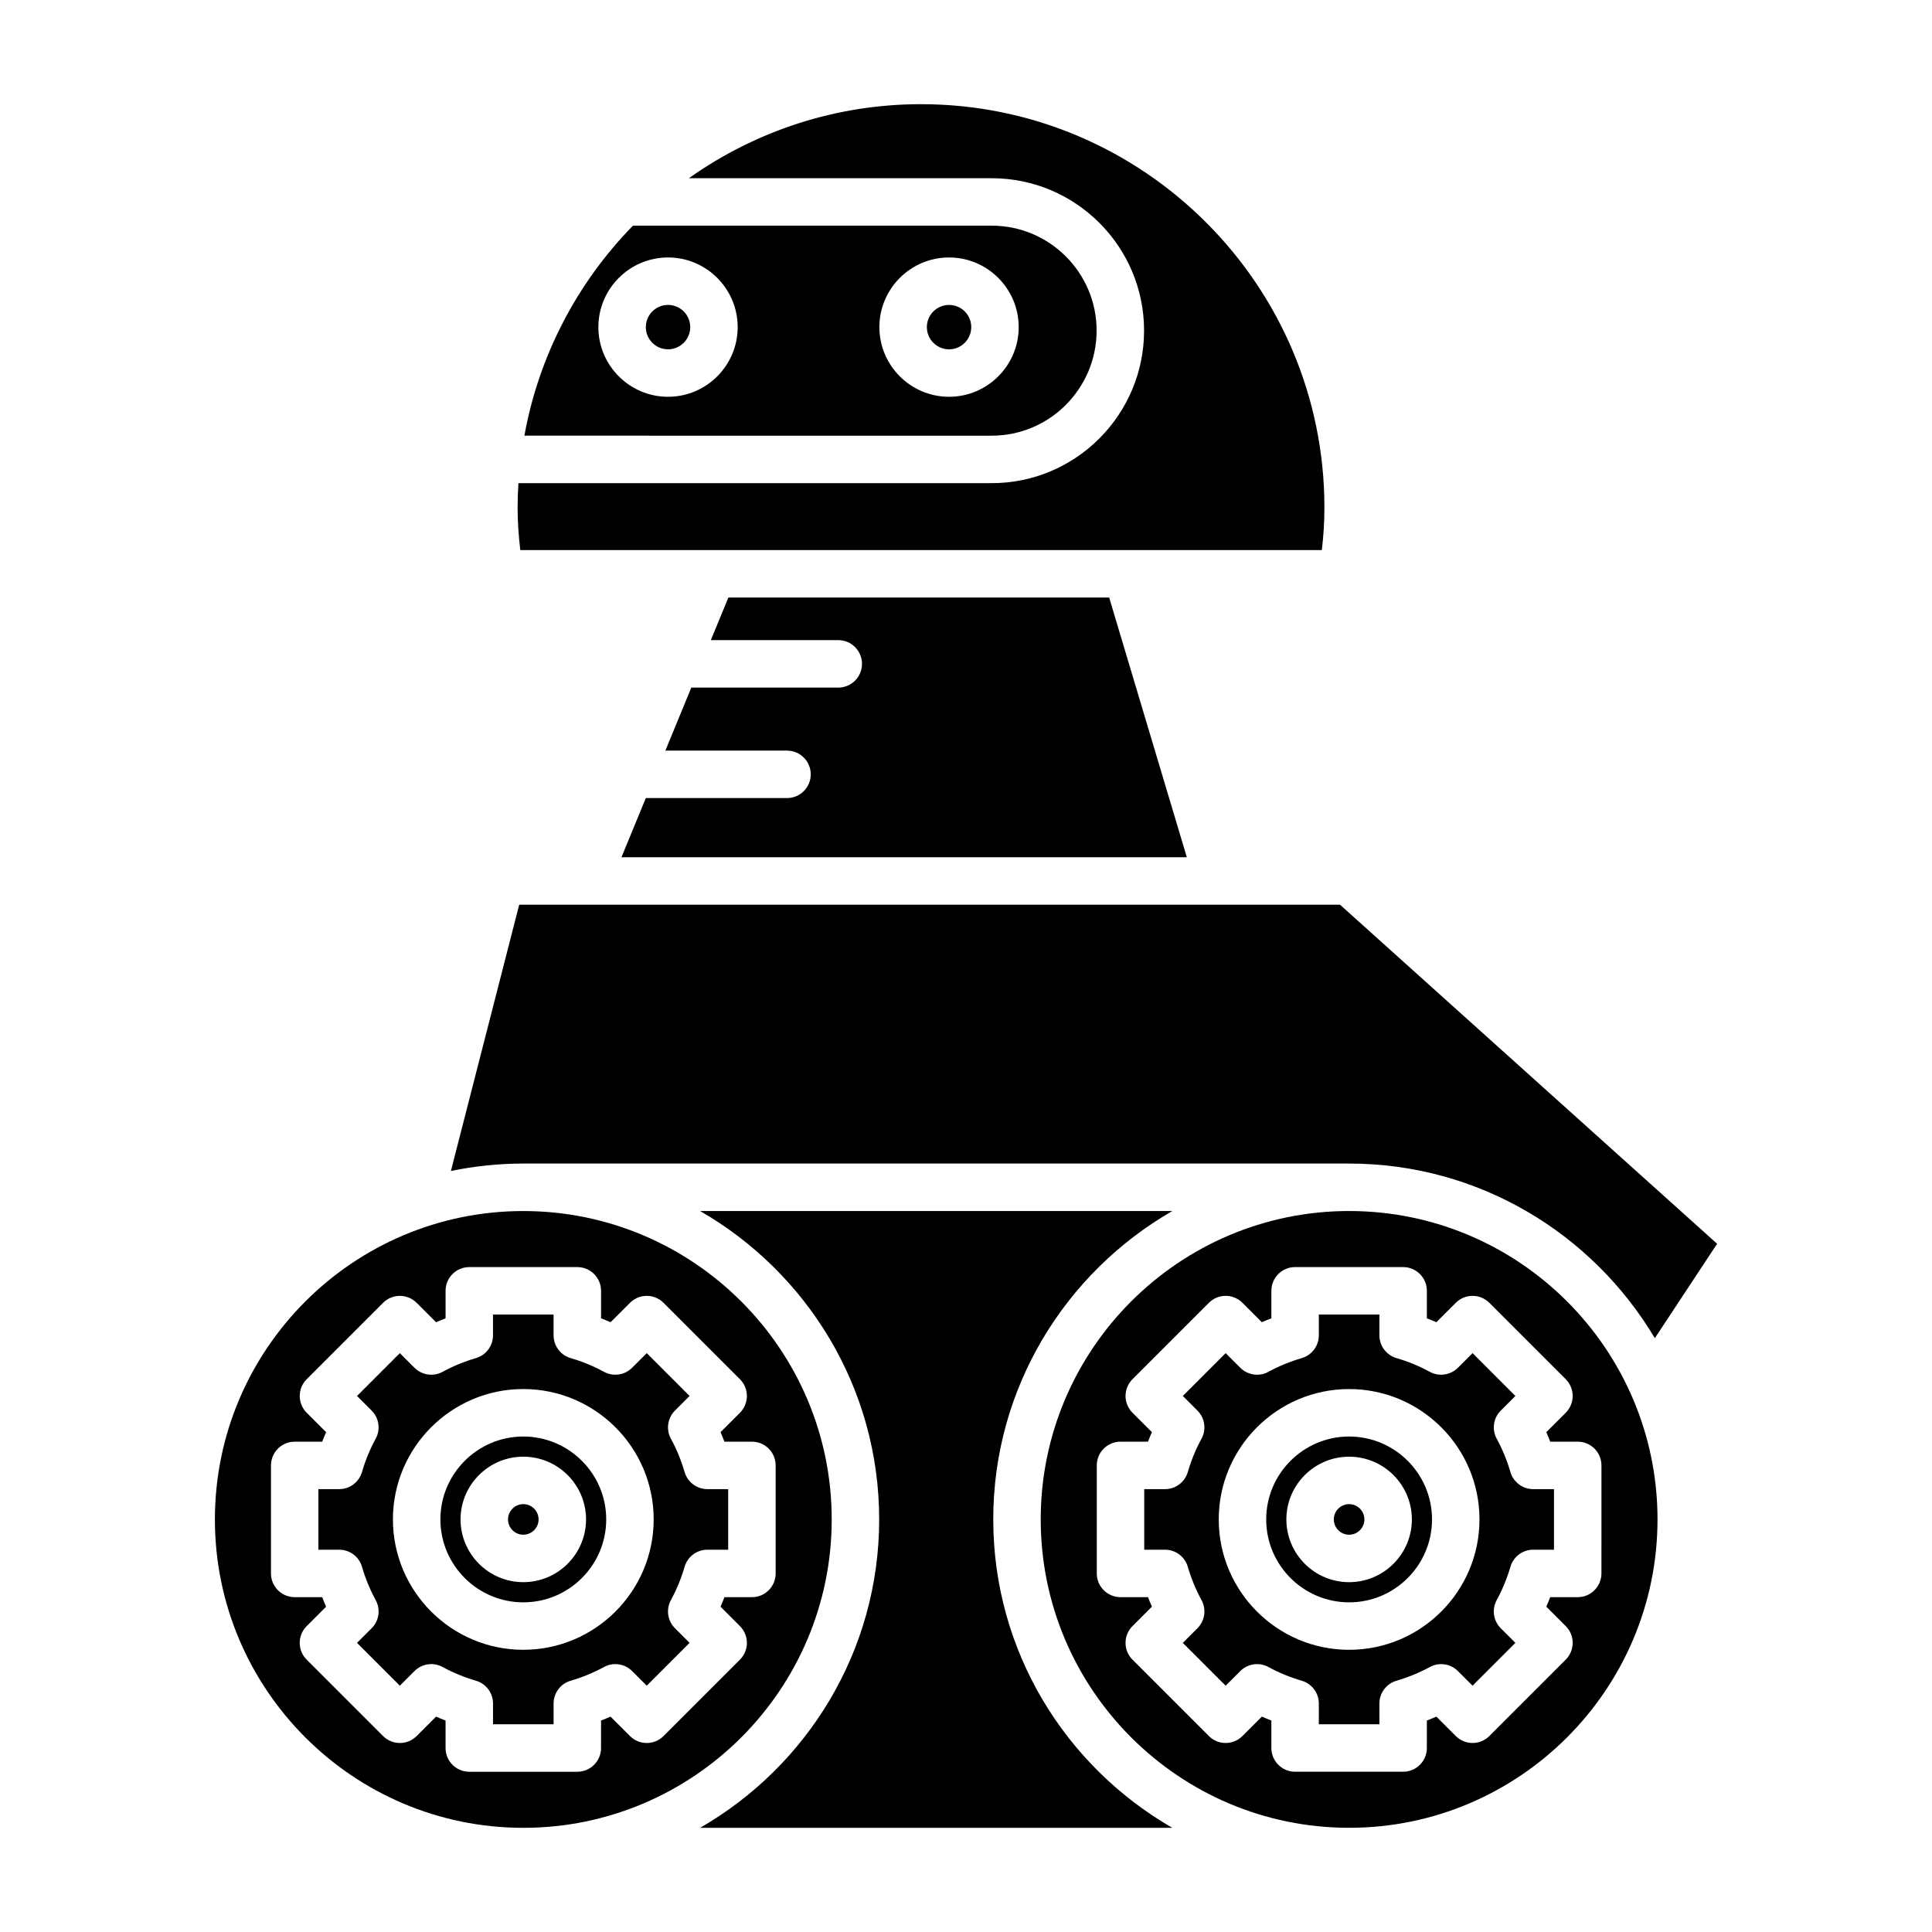 <?xml version="1.0" encoding="UTF-8"?>
<svg width="1200pt" height="1200pt" version="1.1" viewBox="0 0 1200 1200" xmlns="http://www.w3.org/2000/svg">
 <path d="m822.62 315.27c0-138.16-112.4-250.56-250.56-250.56-52.301 0-102.2 16.27-144.2 45.988h188.12c52.176 0 94.621 42.445 94.621 94.621 0 52.258-42.445 94.773-94.621 94.773l-293.98 0.004c-0.32 5.023-0.504 10.051-0.504 15.18 0 8.207 0.531 16.781 1.66 26.383h497.87c1.066-9.07 1.594-17.785 1.594-26.387z"/>
 <path d="m488.82 495.69h-87.68l-15.133 36.762h351.15l-48.234-161.32-236.51 0.004-10.891 26.461h79.141c8.141 0 14.738 6.602 14.738 14.738 0 8.141-6.602 14.738-14.738 14.738h-91.273l-16.109 39.145h75.547c8.137 0 14.738 6.602 14.738 14.738-0.004 8.141-6.602 14.738-14.742 14.738z"/>
 <path d="m546.07 943.74c0 81.895-44.875 153.37-111.23 191.55h293.31c-66.348-38.188-111.22-109.66-111.22-191.55s44.875-153.37 111.22-191.55h-293.3c66.348 38.188 111.22 109.66 111.22 191.55z"/>
 <path d="m832.31 561.93h-75.32c-0.016 0-0.031 0.008-0.051 0.008-0.016 0-0.027-0.008-0.043-0.008h-392.85c-0.016 0-0.031 0.008-0.059 0.008 0 0-0.012-0.008-0.023-0.008h-41.477l-42.43 165.4c14.527-3.016 29.566-4.625 44.977-4.625h512.93c80.742 0 151.3 43.656 189.88 108.46l38.68-58.629z"/>
 <path d="m325.03 995.24c28.398 0 51.5-23.102 51.5-51.5 0-28.391-23.102-51.492-51.5-51.492-28.391 0-51.492 23.102-51.492 51.492 0 28.398 23.102 51.5 51.492 51.5zm0-90.469c21.492 0 38.973 17.48 38.973 38.969s-17.48 38.969-38.973 38.969c-21.488 0-38.969-17.48-38.969-38.969s17.48-38.969 38.969-38.969z"/>
 <path d="m224.83 973.14c2.152 7.348 5.016 14.309 8.516 20.684 3.144 5.742 2.129 12.875-2.504 17.5l-9.09 9.09 26.605 26.605 9.09-9.09c4.633-4.629 11.762-5.664 17.504-2.504 6.363 3.484 13.316 6.348 20.676 8.508 6.281 1.84 10.594 7.598 10.594 14.141v12.91h37.625v-12.91c0-6.543 4.312-12.305 10.594-14.141 7.363-2.16 14.32-5.023 20.684-8.508 5.75-3.152 12.891-2.109 17.5 2.504l9.09 9.09 26.605-26.605-9.09-9.09c-4.633-4.629-5.648-11.762-2.504-17.5 3.484-6.363 6.348-13.324 8.508-20.684 1.836-6.281 7.598-10.594 14.141-10.594h12.91v-37.625h-12.91c-6.551 0-12.312-4.32-14.148-10.609-2.137-7.32-4.996-14.273-8.5-20.676-3.144-5.742-2.125-12.867 2.504-17.496l9.082-9.082-26.602-26.605-9.09 9.082c-4.625 4.613-11.75 5.641-17.496 2.512-6.391-3.496-13.348-6.363-20.691-8.512-6.281-1.836-10.594-7.602-10.594-14.141v-12.91h-37.625v12.91c0 6.543-4.312 12.301-10.594 14.141-7.332 2.152-14.301 5.016-20.684 8.512-5.75 3.152-12.867 2.117-17.496-2.512l-9.09-9.082-26.598 26.605 9.082 9.082c4.629 4.629 5.648 11.754 2.504 17.496-3.5 6.391-6.363 13.348-8.516 20.691-1.844 6.281-7.598 10.594-14.141 10.594h-12.906l-0.008 37.625h12.91c6.551 0 12.316 4.309 14.152 10.594zm100.2-110.38c44.648 0 80.98 36.324 80.98 80.973 0 44.648-36.332 80.977-80.98 80.977s-80.973-36.328-80.973-80.977c0.004-44.652 36.324-80.973 80.973-80.973z"/>
 <path d="m334.52 943.74c0 5.242-4.25 9.492-9.492 9.492s-9.492-4.25-9.492-9.492c0-5.242 4.25-9.492 9.492-9.492s9.492 4.25 9.492 9.492"/>
 <path d="m325.03 1135.3c105.63 0 191.56-85.93 191.56-191.55s-85.93-191.55-191.56-191.55c-105.62 0-191.55 85.93-191.55 191.55 0 105.63 85.93 191.55 191.55 191.55zm-124.91-143.27h-17.078c-3.906 0-7.66-1.555-10.422-4.316-2.762-2.766-4.316-6.516-4.316-10.418l0.008-67.102c0-8.141 6.602-14.742 14.738-14.742h17.078c0.762-1.992 1.566-3.965 2.426-5.906l-12.062-12.055c-2.762-2.762-4.316-6.516-4.316-10.422s1.555-7.656 4.316-10.418l47.449-47.449c5.758-5.758 15.086-5.758 20.844 0l12.062 12.055c1.945-0.848 3.906-1.652 5.902-2.426v-17.078c0-8.141 6.602-14.738 14.738-14.738h67.105c8.141 0 14.738 6.598 14.738 14.738v17.078c1.992 0.762 3.965 1.578 5.91 2.426l12.062-12.055c5.758-5.758 15.086-5.758 20.844 0l47.449 47.449c2.766 2.766 4.316 6.512 4.316 10.418s-1.555 7.66-4.316 10.422l-12.062 12.055c0.859 1.945 1.664 3.914 2.426 5.906h17.078c8.137 0 14.738 6.602 14.738 14.742v67.102c0 8.137-6.602 14.738-14.738 14.738h-17.078c-0.762 2-1.574 3.965-2.426 5.906l12.055 12.062c5.758 5.758 5.758 15.082 0 20.84l-47.449 47.449c-5.758 5.758-15.086 5.758-20.844 0l-12.062-12.062c-1.945 0.848-3.906 1.664-5.91 2.426v17.078c0 8.141-6.598 14.738-14.738 14.738h-67.102c-8.141 0-14.738-6.602-14.738-14.738v-17.078c-1.992-0.762-3.965-1.578-5.902-2.426l-12.062 12.062c-5.758 5.758-15.086 5.758-20.844 0l-47.449-47.449c-5.758-5.758-5.758-15.086 0-20.84l12.062-12.062c-0.852-1.941-1.656-3.914-2.43-5.91z"/>
 <path d="m837.96 892.25c-28.398 0-51.5 23.102-51.5 51.492 0 28.398 23.102 51.5 51.5 51.5 28.391 0 51.492-23.102 51.492-51.5 0-28.391-23.102-51.492-51.492-51.492zm0 90.465c-21.488 0-38.977-17.48-38.977-38.969 0-21.488 17.488-38.969 38.977-38.969 21.492 0 38.973 17.48 38.973 38.969 0 21.484-17.484 38.969-38.973 38.969z"/>
 <path d="m847.45 943.74c0 5.246-4.25 9.496-9.496 9.496-5.242 0-9.492-4.25-9.492-9.496 0-5.242 4.25-9.492 9.492-9.492 5.246 0 9.496 4.25 9.496 9.492"/>
 <path d="m938.16 914.33c-2.152-7.332-5.016-14.293-8.512-20.691-3.144-5.742-2.121-12.867 2.504-17.496l9.082-9.082-26.598-26.605-9.09 9.082c-4.637 4.613-11.754 5.641-17.496 2.512-6.383-3.496-13.352-6.363-20.684-8.512-6.285-1.844-10.594-7.602-10.594-14.141v-12.91h-37.625v12.91c0 6.543-4.312 12.305-10.594 14.141-7.34 2.152-14.301 5.016-20.691 8.512-5.734 3.152-12.867 2.117-17.496-2.512l-9.09-9.082-26.598 26.605 9.082 9.082c4.629 4.629 5.648 11.754 2.504 17.496-3.496 6.398-6.363 13.355-8.5 20.684-1.844 6.281-7.602 10.602-14.148 10.602h-12.91v37.625h12.91c6.551 0 12.312 4.32 14.148 10.609 2.137 7.328 5 14.285 8.5 20.672 3.144 5.742 2.129 12.875-2.504 17.5l-9.09 9.09 26.605 26.605 9.09-9.09c4.633-4.629 11.773-5.664 17.504-2.504 6.363 3.484 13.32 6.348 20.684 8.508 6.285 1.836 10.594 7.598 10.594 14.141v12.91h37.625v-12.91c0-6.543 4.312-12.301 10.594-14.141 7.356-2.16 14.32-5.023 20.688-8.508 5.758-3.152 12.875-2.109 17.496 2.504l9.082 9.082 26.605-26.602-9.09-9.09c-4.633-4.629-5.648-11.762-2.504-17.5 3.496-6.379 6.363-13.336 8.512-20.684 1.836-6.281 7.602-10.594 14.145-10.594h12.902l0.008-37.625h-12.91c-6.539 0-12.305-4.309-14.141-10.594zm-100.2 110.39c-44.648 0-80.977-36.328-80.977-80.977 0-44.648 36.332-80.973 80.977-80.973 44.648 0 80.973 36.324 80.973 80.973-0.004 44.645-36.324 80.977-80.973 80.977z"/>
 <path d="m837.96 752.18c-105.62 0-191.55 85.93-191.55 191.55s85.93 191.55 191.55 191.55c105.62 0 191.55-85.93 191.55-191.55s-85.93-191.55-191.55-191.55zm141.98 239.84h-17.07c-0.77 1.992-1.574 3.965-2.43 5.906l12.059 12.066c5.758 5.758 5.758 15.082 0 20.84l-47.449 47.449c-2.766 2.766-6.516 4.316-10.418 4.316-3.91 0-7.656-1.555-10.422-4.316l-12.062-12.062c-1.938 0.848-3.906 1.664-5.902 2.426v17.078c0 8.141-6.602 14.738-14.738 14.738h-67.105c-8.141 0-14.738-6.602-14.738-14.738v-17.078c-2-0.762-3.965-1.578-5.906-2.426l-12.062 12.062c-5.758 5.758-15.082 5.758-20.84 0l-47.449-47.449c-5.758-5.758-5.758-15.086 0-20.84l12.062-12.062c-0.859-1.941-1.664-3.914-2.43-5.906h-17.07c-8.141 0-14.742-6.602-14.742-14.738v-67.102c0-8.141 6.602-14.742 14.742-14.742h17.078c0.762-1.992 1.566-3.965 2.426-5.906l-12.062-12.055c-2.766-2.762-4.32-6.516-4.32-10.422s1.555-7.656 4.32-10.418l47.449-47.449c5.758-5.758 15.082-5.758 20.84 0l12.062 12.055c1.945-0.848 3.914-1.664 5.906-2.426v-17.078c0-8.141 6.602-14.738 14.738-14.738h67.105c8.141 0 14.738 6.598 14.738 14.738v17.078c1.992 0.77 3.957 1.578 5.902 2.426l12.062-12.055c5.758-5.758 15.082-5.758 20.84 0l47.449 47.449c2.762 2.766 4.316 6.512 4.316 10.418s-1.555 7.66-4.316 10.422l-12.062 12.055c0.855 1.945 1.664 3.914 2.43 5.906h17.078c3.91 0 7.656 1.555 10.422 4.32s4.316 6.516 4.316 10.422l-0.008 67.102c0 8.137-6.598 14.734-14.738 14.734z"/>
 <path d="m428.71 203.18c0 7.613-6.172 13.785-13.785 13.785-7.609 0-13.781-6.172-13.781-13.785 0-7.613 6.172-13.785 13.781-13.785 7.613 0 13.785 6.172 13.785 13.785"/>
 <path d="m603.26 203.18c0 7.613-6.172 13.785-13.785 13.785-7.613 0-13.785-6.172-13.785-13.785 0-7.613 6.172-13.785 13.785-13.785 7.613 0 13.785 6.172 13.785 13.785"/>
 <path d="m615.98 270.61c35.918 0 65.145-29.289 65.145-65.297 0-35.918-29.227-65.145-65.145-65.145h-222.84c-35.094 35.859-58.617 81.453-67.426 130.44zm-26.508-110.69c23.848 0 43.262 19.41 43.262 43.262 0 23.855-19.41 43.266-43.262 43.266-23.855 0-43.27-19.41-43.27-43.266 0.004-23.852 19.414-43.262 43.27-43.262zm-174.55 0c23.848 0 43.262 19.41 43.262 43.262 0 23.855-19.41 43.266-43.262 43.266-23.848 0-43.262-19.41-43.262-43.266 0.004-23.852 19.414-43.262 43.262-43.262z"/>
</svg>
